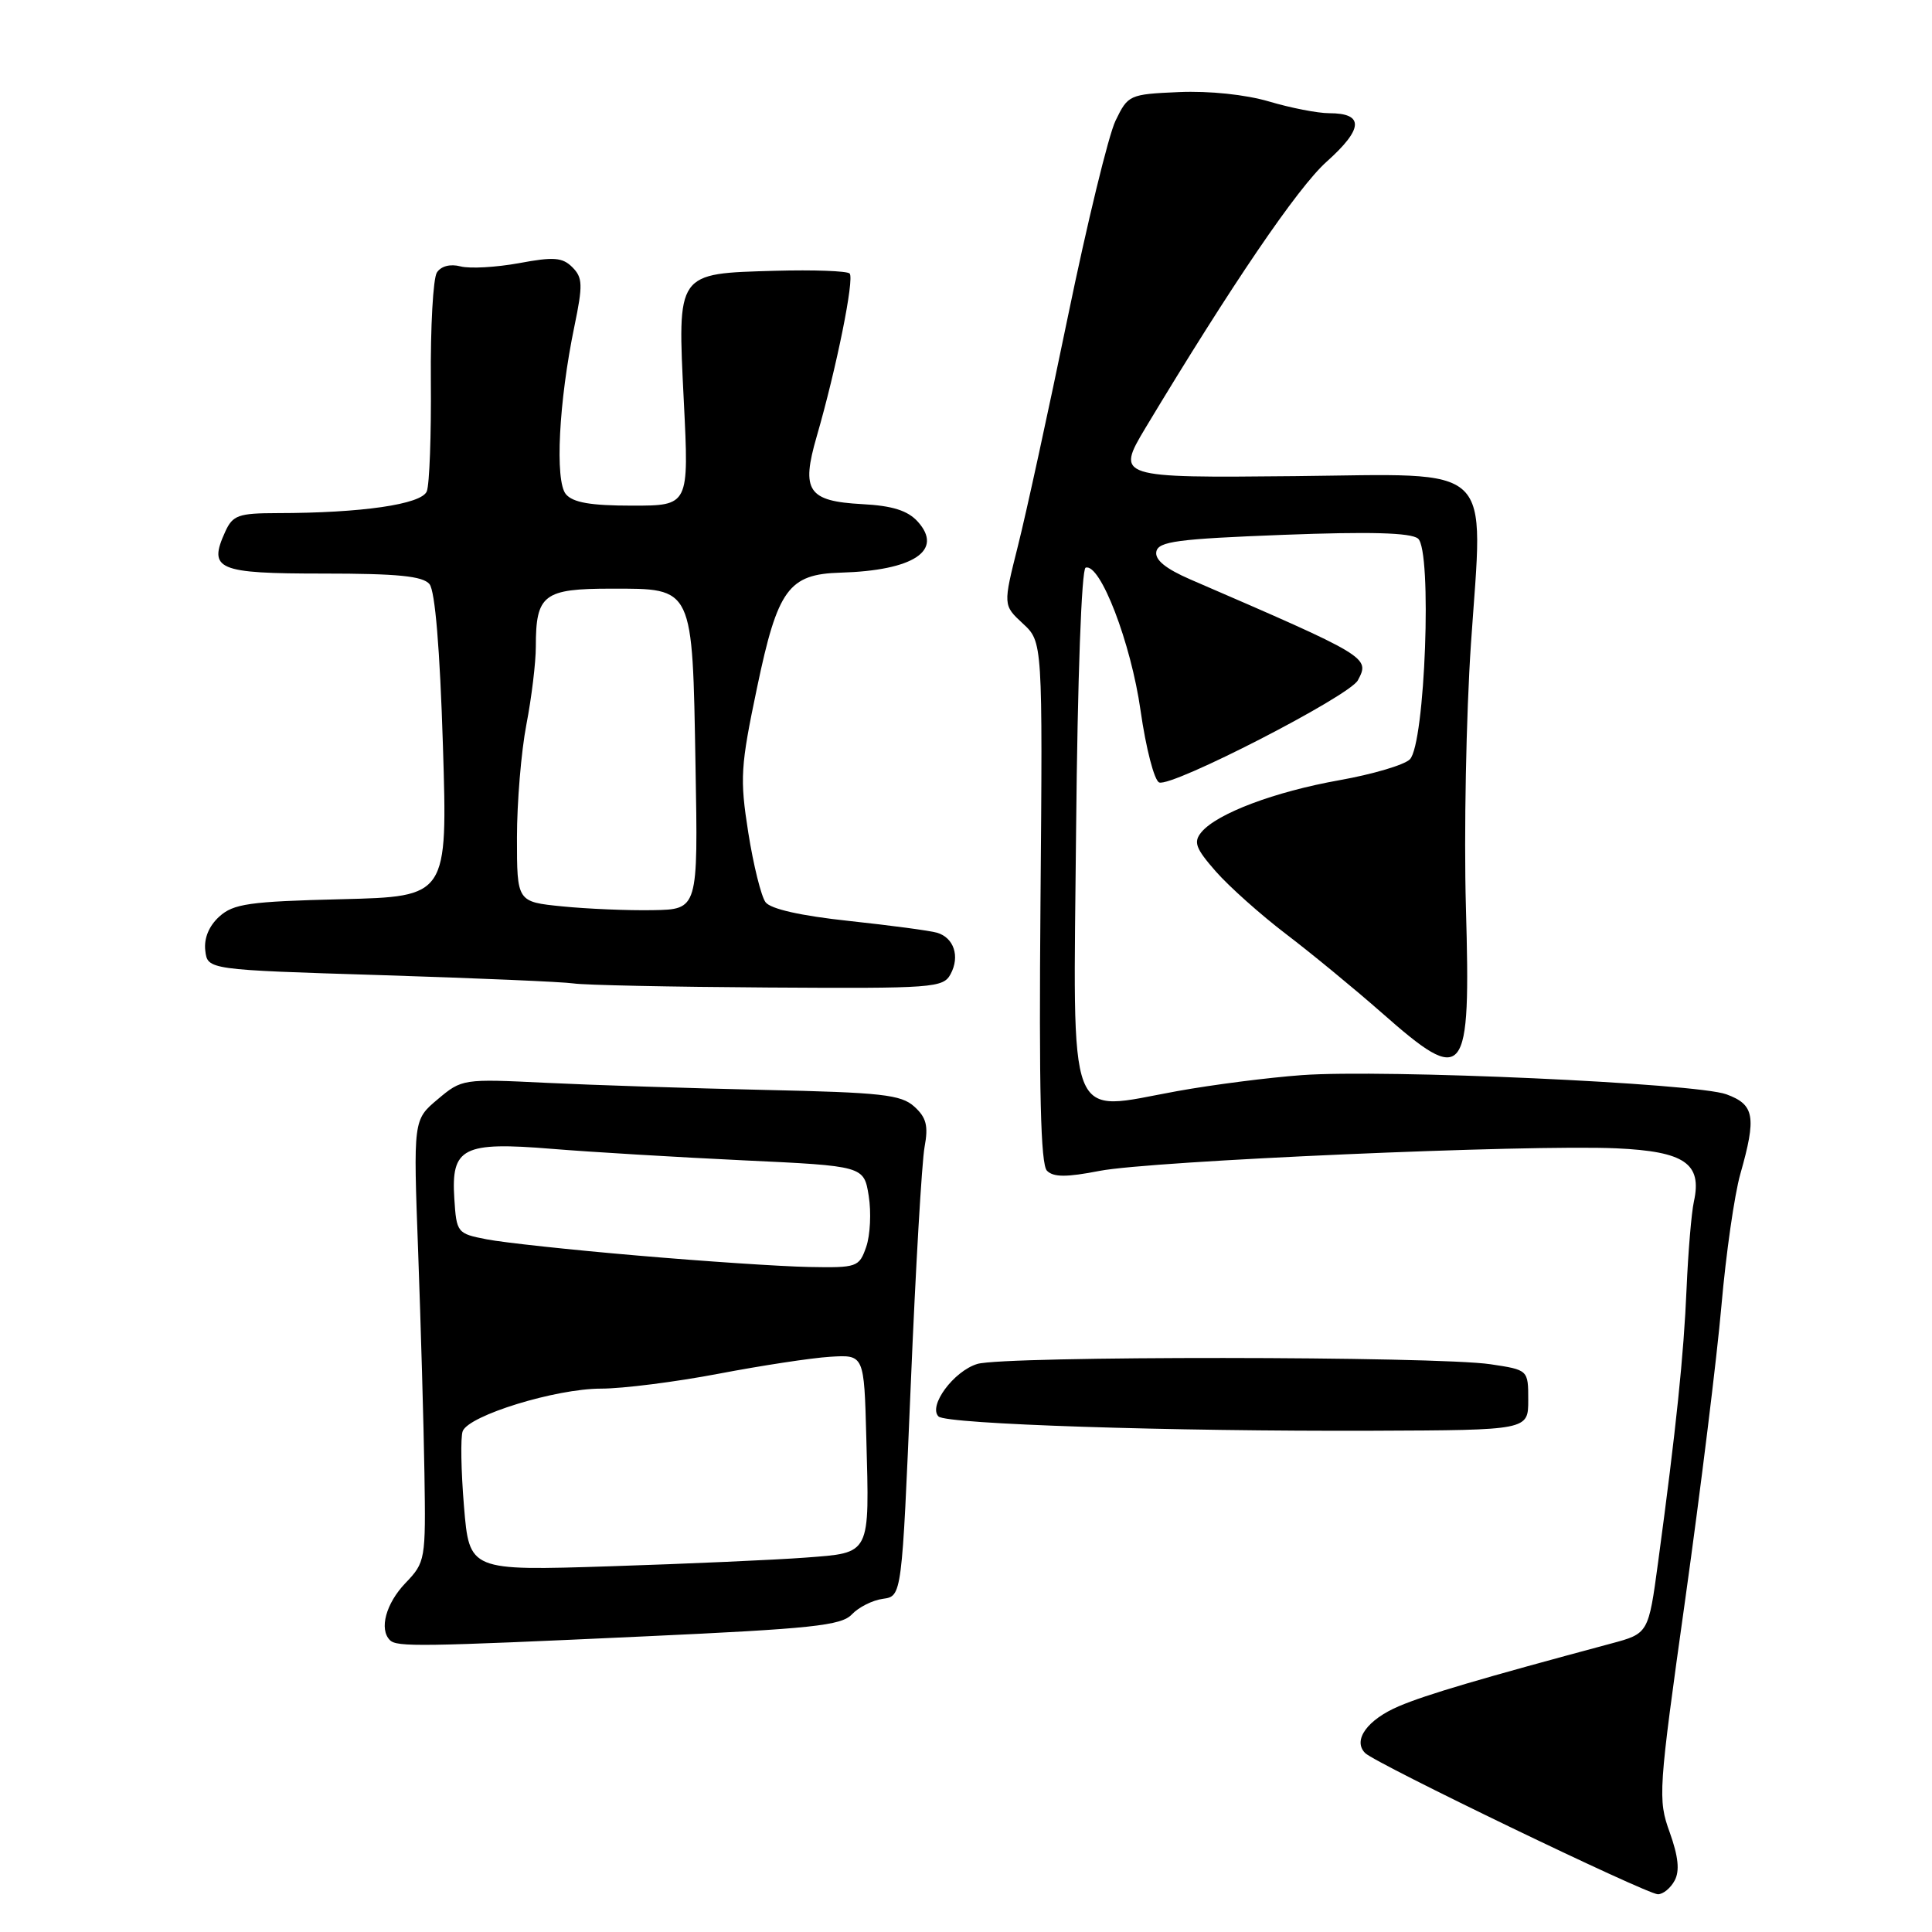 <?xml version="1.0" encoding="UTF-8" standalone="no"?>
<!DOCTYPE svg PUBLIC "-//W3C//DTD SVG 1.1//EN" "http://www.w3.org/Graphics/SVG/1.1/DTD/svg11.dtd" >
<svg xmlns="http://www.w3.org/2000/svg" xmlns:xlink="http://www.w3.org/1999/xlink" version="1.1" viewBox="0 0 256 256">
 <g >
 <path fill="currentColor"
d=" M 221.90 249.18 C 222.59 247.90 222.39 246.00 221.25 242.81 C 219.66 238.41 219.73 237.38 223.31 211.88 C 225.34 197.37 227.50 179.88 228.10 173.00 C 228.70 166.12 229.83 158.28 230.60 155.57 C 232.76 147.96 232.49 146.37 228.75 145.00 C 224.74 143.53 183.42 141.66 172.50 142.46 C 168.10 142.78 160.67 143.73 155.98 144.58 C 141.16 147.26 142.21 150.00 142.59 109.84 C 142.78 89.93 143.31 75.40 143.85 75.22 C 145.78 74.57 149.86 85.19 151.13 94.15 C 151.84 99.14 152.95 103.43 153.60 103.68 C 155.30 104.33 178.79 92.25 179.92 90.15 C 181.55 87.10 181.41 87.02 157.71 76.77 C 154.46 75.36 153.01 74.18 153.22 73.10 C 153.48 71.74 156.02 71.41 170.01 70.87 C 181.52 70.43 186.92 70.58 187.89 71.36 C 189.79 72.89 188.84 98.59 186.81 100.62 C 186.07 101.36 181.87 102.60 177.48 103.38 C 168.89 104.91 161.25 107.79 159.19 110.27 C 158.11 111.58 158.41 112.40 161.11 115.48 C 162.88 117.49 167.06 121.22 170.41 123.77 C 173.76 126.32 179.46 131.01 183.09 134.20 C 194.19 143.98 194.89 143.10 194.24 120.18 C 193.97 110.46 194.27 94.75 194.91 85.28 C 196.56 61.04 198.42 62.81 171.59 63.09 C 148.06 63.33 147.85 63.26 151.77 56.72 C 163.14 37.81 171.95 24.85 175.78 21.43 C 180.67 17.06 180.78 15.00 176.12 15.00 C 174.60 15.00 171.02 14.30 168.16 13.45 C 165.05 12.53 160.24 12.03 156.23 12.20 C 149.63 12.49 149.47 12.57 147.81 16.00 C 146.88 17.93 144.04 29.62 141.49 42.00 C 138.94 54.38 135.97 68.03 134.88 72.34 C 132.91 80.19 132.91 80.19 135.53 82.62 C 138.16 85.05 138.16 85.05 137.87 119.51 C 137.66 144.56 137.89 154.29 138.73 155.13 C 139.60 156.00 141.32 156.00 145.69 155.15 C 152.51 153.82 202.59 151.63 214.19 152.16 C 223.23 152.57 225.56 154.17 224.45 159.21 C 224.12 160.72 223.69 165.90 223.48 170.73 C 223.11 179.52 222.10 189.30 219.71 206.98 C 218.43 216.45 218.43 216.45 213.47 217.78 C 196.15 222.43 189.02 224.53 185.39 226.07 C 181.18 227.85 179.20 230.60 180.89 232.29 C 182.27 233.67 218.20 251.00 219.68 251.00 C 220.37 251.00 221.37 250.18 221.90 249.18 Z  M 85.38 216.83 C 107.59 215.81 111.49 215.40 112.88 213.91 C 113.77 212.97 115.62 212.03 117.00 211.85 C 119.50 211.50 119.50 211.50 120.68 183.50 C 121.32 168.10 122.15 153.92 122.51 151.98 C 123.03 149.18 122.75 148.08 121.15 146.63 C 119.39 145.04 116.82 144.76 101.31 144.42 C 91.52 144.20 78.49 143.78 72.37 143.48 C 61.35 142.94 61.20 142.96 58.00 145.66 C 54.76 148.38 54.76 148.38 55.41 165.94 C 55.76 175.60 56.14 188.78 56.24 195.22 C 56.42 206.72 56.37 207.00 53.71 209.78 C 51.14 212.47 50.21 215.88 51.67 217.33 C 52.58 218.25 55.74 218.20 85.38 216.83 Z  M 202.50 185.51 C 202.50 181.52 202.50 181.52 197.50 180.77 C 190.29 179.69 133.06 179.65 129.50 180.73 C 126.37 181.68 122.96 186.30 124.36 187.69 C 125.38 188.71 155.15 189.68 182.00 189.58 C 202.50 189.50 202.50 189.50 202.50 185.51 Z  M 125.96 129.07 C 127.22 126.73 126.40 124.25 124.16 123.59 C 123.25 123.32 118.00 122.62 112.50 122.03 C 106.13 121.35 102.12 120.45 101.44 119.55 C 100.86 118.78 99.83 114.62 99.15 110.32 C 98.02 103.14 98.12 101.57 100.32 91.08 C 103.04 78.07 104.49 76.08 111.36 75.88 C 121.05 75.60 125.07 72.95 121.60 69.11 C 120.27 67.65 118.25 67.01 114.24 66.80 C 107.05 66.41 106.13 65.04 108.21 57.86 C 110.82 48.86 113.24 36.90 112.58 36.24 C 112.23 35.90 107.80 35.74 102.73 35.88 C 89.56 36.26 89.76 35.97 90.61 53.19 C 91.30 67.00 91.30 67.00 83.77 67.00 C 78.25 67.00 75.91 66.59 74.98 65.48 C 73.51 63.71 74.04 53.22 76.11 43.24 C 77.25 37.75 77.21 36.78 75.84 35.41 C 74.53 34.10 73.37 34.01 68.77 34.87 C 65.74 35.42 62.26 35.62 61.03 35.30 C 59.67 34.94 58.44 35.26 57.89 36.11 C 57.39 36.87 57.03 43.35 57.09 50.50 C 57.15 57.65 56.91 64.22 56.55 65.11 C 55.85 66.83 47.92 67.98 36.73 67.99 C 31.59 68.00 30.84 68.27 29.85 70.44 C 27.55 75.48 28.78 76.00 42.85 76.00 C 52.67 76.00 56.03 76.33 56.91 77.40 C 57.65 78.29 58.29 85.98 58.69 98.80 C 59.31 118.80 59.31 118.80 45.26 119.15 C 33.03 119.45 30.93 119.75 29.06 121.45 C 27.69 122.69 27.01 124.33 27.20 125.95 C 27.50 128.50 27.50 128.50 50.50 129.21 C 63.15 129.61 74.62 130.10 76.00 130.31 C 77.38 130.53 88.95 130.77 101.71 130.85 C 123.70 130.99 124.98 130.90 125.96 129.07 Z  M 61.48 199.60 C 61.09 194.89 61.01 190.42 61.31 189.64 C 62.11 187.55 73.63 184.00 79.64 184.00 C 82.53 184.00 89.53 183.11 95.20 182.03 C 100.86 180.95 107.53 179.93 110.00 179.78 C 114.50 179.50 114.50 179.50 114.79 190.50 C 115.21 206.19 115.45 205.72 106.75 206.39 C 102.76 206.69 91.11 207.21 80.85 207.54 C 62.19 208.14 62.19 208.14 61.48 199.60 Z  M 84.50 166.37 C 75.70 165.62 66.70 164.65 64.50 164.22 C 60.58 163.46 60.49 163.35 60.20 158.82 C 59.76 152.06 61.33 151.26 73.15 152.23 C 78.29 152.65 89.69 153.33 98.49 153.75 C 114.47 154.50 114.47 154.50 115.11 158.46 C 115.46 160.63 115.31 163.67 114.78 165.21 C 113.84 167.91 113.58 168.00 107.15 167.88 C 103.49 167.81 93.30 167.13 84.50 166.37 Z  M 74.50 120.10 C 68.50 119.50 68.50 119.50 68.50 111.00 C 68.50 106.33 69.06 99.58 69.75 96.00 C 70.44 92.43 71.00 87.78 71.00 85.68 C 71.00 78.78 72.02 78.00 81.01 78.00 C 91.94 78.00 91.74 77.58 92.16 101.50 C 92.50 120.50 92.50 120.50 86.50 120.60 C 83.20 120.66 77.80 120.43 74.50 120.10 Z "/>
</g>
</svg>
